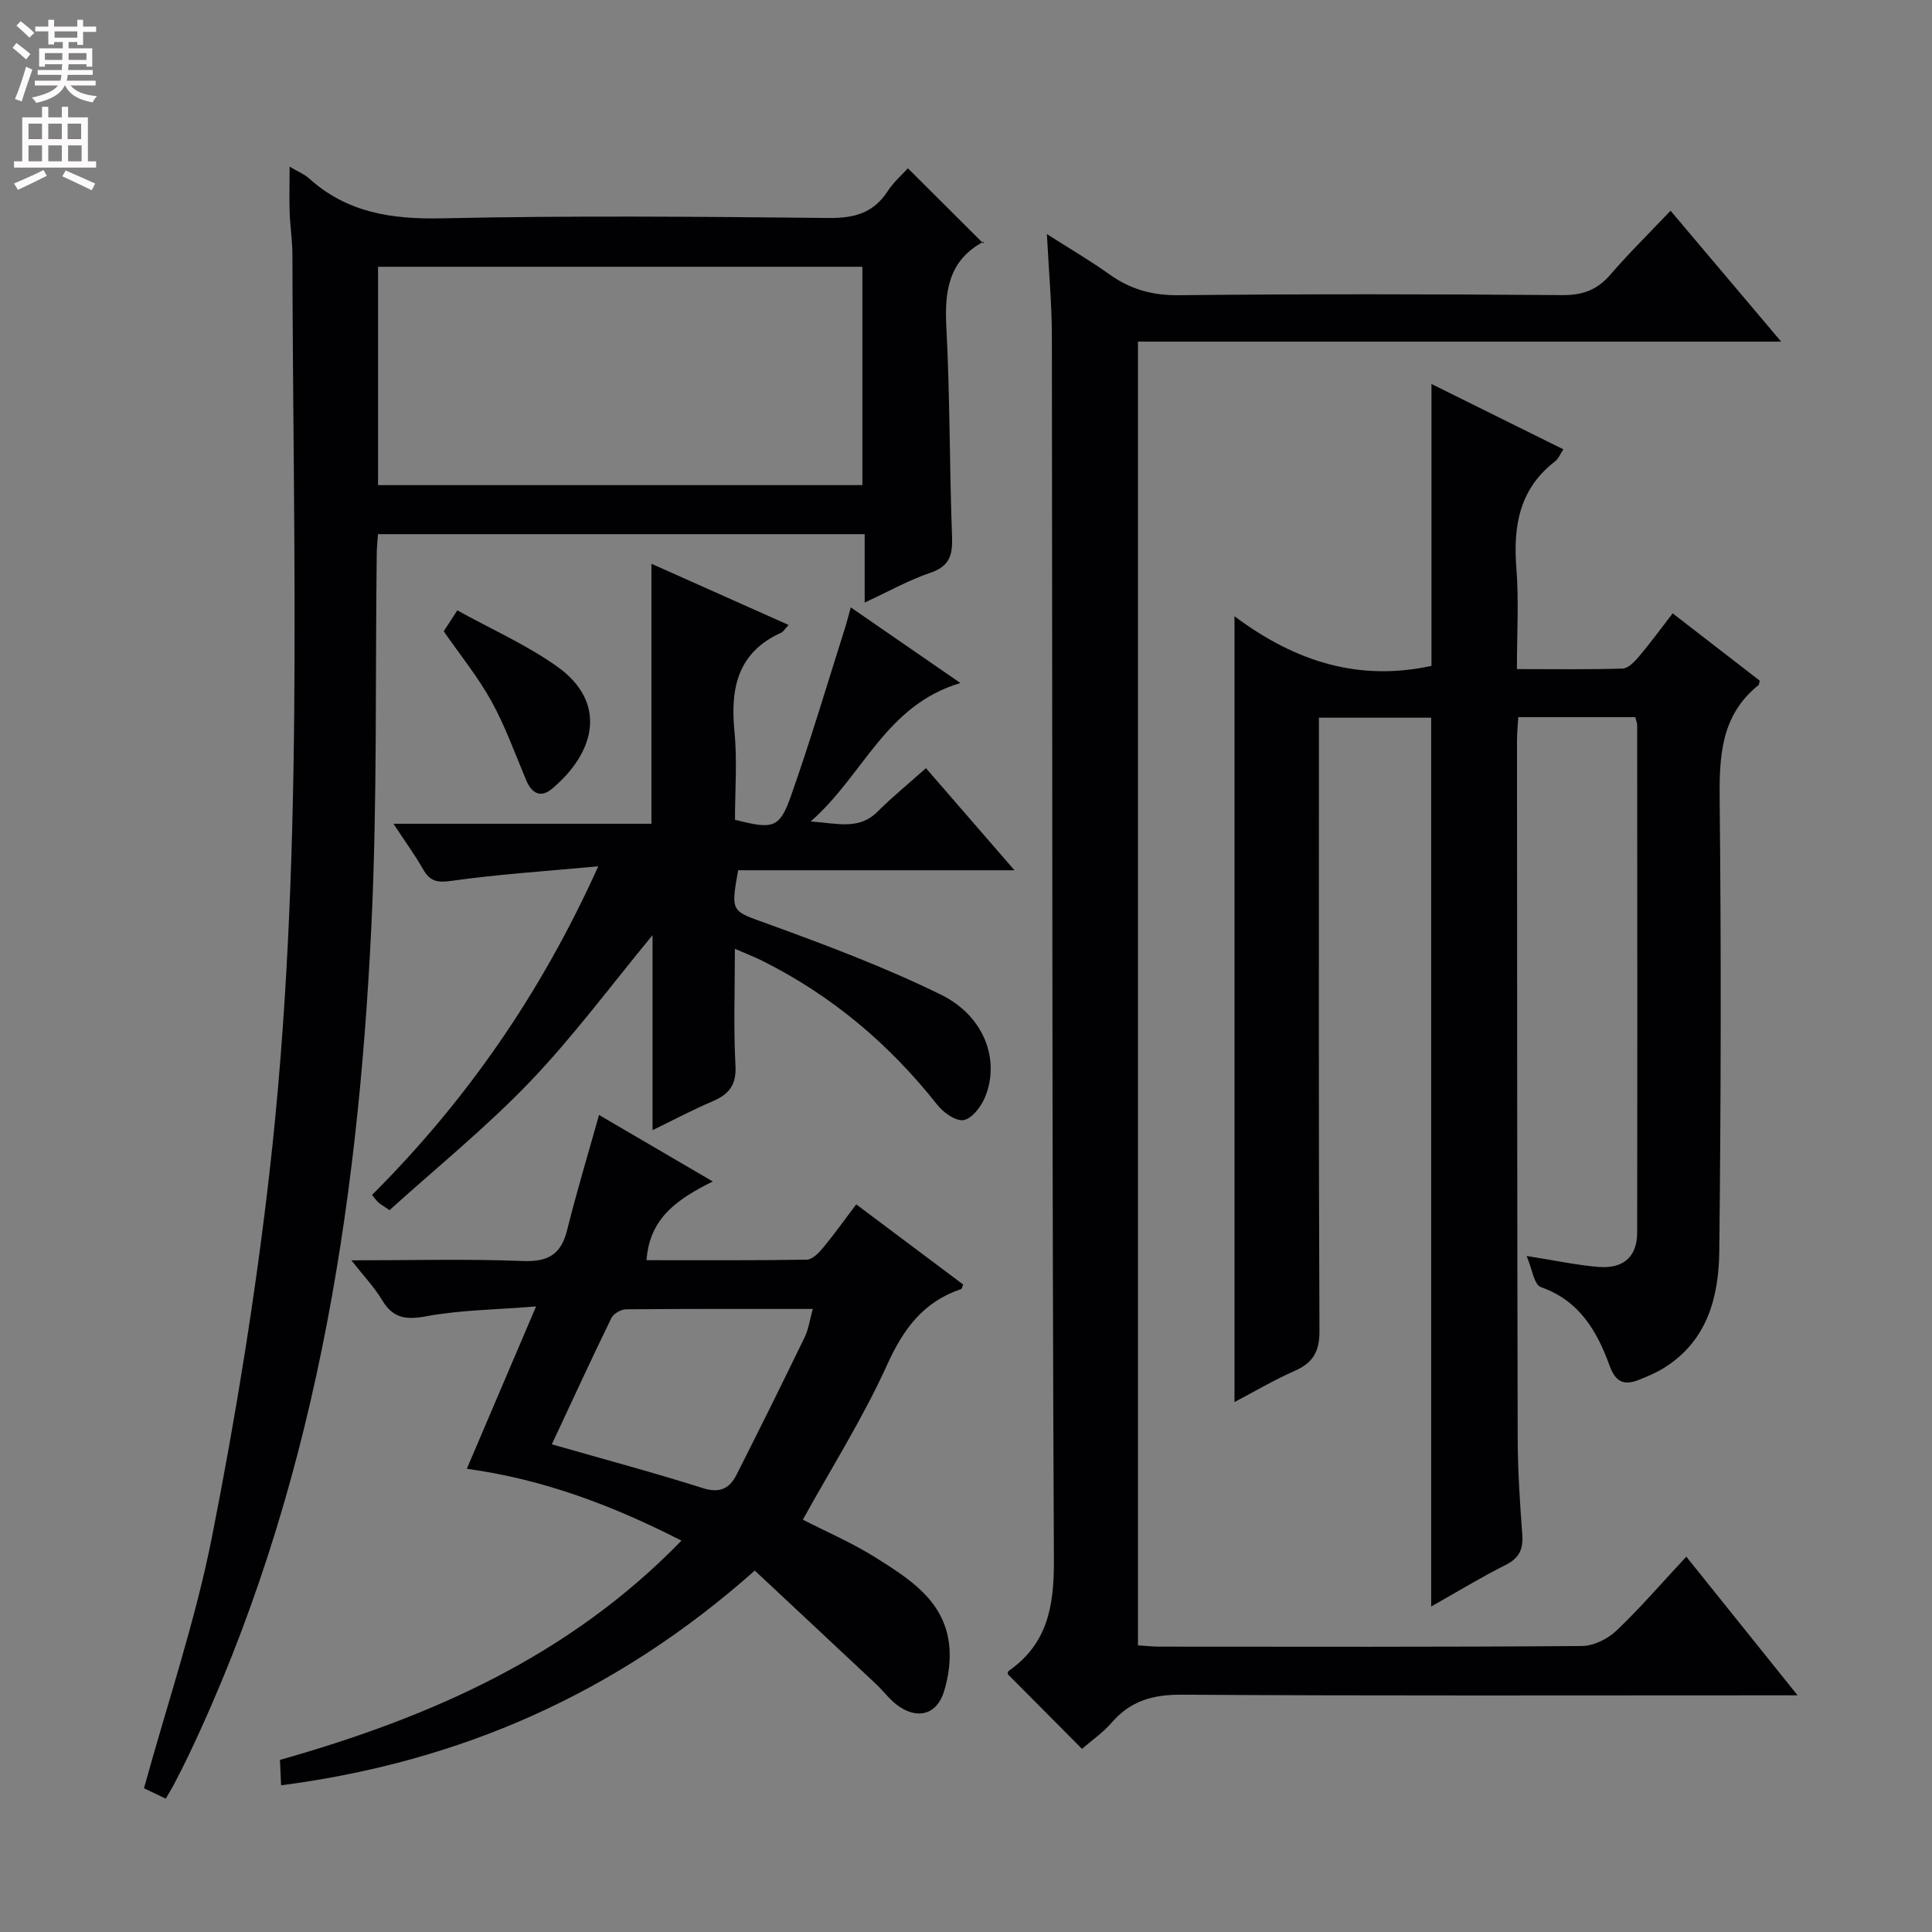 <svg enable-background="new 0 0 400 400" viewBox="0 0 400 400" xmlns="http://www.w3.org/2000/svg"><rect x="0" y="0" width="400" height="400" fill="#808080" stroke="none"/><g fill="#010103"><path d="m316.07 260.04c6.04.95 10.42 1.9 14.85 2.26 5.21.43 8.04-2.12 8.04-7.14.05-34.99.02-69.98 0-104.97 0-.47-.21-.94-.39-1.71-7.9 0-15.82 0-24.23 0-.09 1.62-.26 3.22-.26 4.81.02 48.15.03 96.3.14 144.45.02 6.65.45 13.3.95 19.93.23 3.05-.59 4.9-3.44 6.33-5.15 2.59-10.08 5.6-15.42 8.61 0-61.58 0-122.58 0-184.02-7.3 0-14.99 0-23.24 0v5.99c0 40.32-.08 80.64.11 120.96.02 4.33-1.36 6.64-5.18 8.31-4.2 1.84-8.18 4.21-12.41 6.43 0-53.93 0-107.41 0-162.69 12.96 9.7 26.11 13.46 40.78 10.27 0-19.07 0-38.29 0-58.36 9.01 4.46 17.95 8.89 27.31 13.53-.68 1.02-1.03 1.96-1.7 2.48-7.4 5.68-8.72 13.36-8.03 22.12.53 6.74.11 13.56.11 20.9 7.63 0 14.76.11 21.88-.11 1.16-.04 2.48-1.42 3.37-2.47 2.34-2.77 4.49-5.71 7-8.96 6.19 4.79 12.18 9.42 18.02 13.93-.14.6-.13.82-.22.9-7.92 6.34-8.17 14.93-8.07 24.2.33 30.99.26 61.98-.08 92.97-.1 9.49-2.44 18.57-11.37 24.17-1.67 1.05-3.52 1.83-5.36 2.55-2.96 1.16-4.73.48-5.96-2.91-2.6-7.16-6.25-13.52-14.25-16.32-1.41-.48-1.82-3.82-2.95-6.44z"/><path d="m372.17 351c-2.96 0-4.74 0-6.52 0-40.32 0-80.65.12-120.97-.13-5.94-.04-10.6 1.24-14.49 5.75-1.81 2.1-4.18 3.72-6.18 5.46-5.28-5.32-10.31-10.37-15.4-15.5.04-.11.06-.51.26-.66 8.04-5.64 9.37-13.41 9.33-22.88-.41-84.48-.3-168.95-.42-253.43-.01-6.64-.63-13.27-1.03-21.14 4.83 3.08 9.01 5.51 12.93 8.32 4.35 3.11 8.87 4.39 14.34 4.33 26.49-.27 52.99-.23 79.48-.02 4.23.03 7.22-1.11 9.93-4.26 3.79-4.4 7.95-8.48 12.44-13.21 7.79 9.22 15.03 17.79 22.9 27.1-44.78 0-88.76 0-133.17 0v269.92c1.52.1 2.97.26 4.42.27 29.16.02 58.32.09 87.48-.13 2.42-.02 5.34-1.45 7.14-3.16 4.92-4.67 9.37-9.85 14.49-15.34 7.54 9.4 14.88 18.54 23.04 28.71z"/><path d="m59.96 34.51c1.79 1.06 3.05 1.55 3.98 2.39 7.92 7.17 17.19 8.53 27.64 8.3 26.65-.58 53.33-.34 79.99-.07 5.28.05 9.26-1 12.21-5.54 1.25-1.93 3.06-3.49 4.19-4.75 5.09 5.07 10.11 10.07 15.61 15.56.21-.93.24-.46.06-.37-7.22 3.87-8.1 10.17-7.71 17.65.76 14.45.64 28.95 1.18 43.41.14 3.79-.47 6.13-4.47 7.49-4.47 1.52-8.66 3.88-13.62 6.17 0-5.21 0-9.48 0-14.16-33.74 0-67.11 0-100.77 0-.09 1.39-.23 2.68-.25 3.97-.32 25.64.12 51.32-1.1 76.93-2.83 59.44-11.95 117.63-37.9 172.03-.93 1.95-1.92 3.87-2.92 5.79-.45.88-.98 1.72-1.76 3.08-1.74-.83-3.45-1.64-4.51-2.15 4.86-17.64 10.65-34.67 14.1-52.15 4.91-24.88 8.99-50 11.87-75.2 7.22-63.19 4.88-126.7 4.76-190.12-.01-2.98-.47-5.96-.58-8.94-.08-2.83 0-5.66 0-9.32zm18.31 20.72v45.21h100.28c0-15.28 0-30.17 0-45.21-33.49 0-66.6 0-100.28 0z"/><path d="m141.09 318.97c-14.37-7.33-28.69-12.73-44.44-14.87 4.67-10.96 9.19-21.54 14.34-33.62-8.48.69-15.72.74-22.74 2.04-4.23.78-6.89.42-9.14-3.35-1.57-2.63-3.74-4.9-6.36-8.23 12.59 0 24.02-.32 35.43.14 5.23.21 7.96-1.29 9.23-6.38 1.95-7.84 4.3-15.59 6.61-23.86 7.43 4.34 15.11 8.83 23.55 13.77-7.01 3.51-13.1 7.37-13.71 16.3 11.04 0 22.11.07 33.17-.11 1.15-.02 2.49-1.39 3.37-2.45 2.32-2.8 4.42-5.76 6.87-9 7.6 5.7 14.88 11.15 22.15 16.6-.22.49-.28.89-.45.95-7.77 2.61-11.91 8.19-15.28 15.62-4.98 11-11.49 21.31-17.47 32.11 4.8 2.47 10.26 4.81 15.22 7.94 6.73 4.26 13.82 8.66 15.02 17.54.45 3.31-.03 6.99-1.05 10.2-1.49 4.68-5.4 5.72-9.42 2.89-1.73-1.22-3.03-3.04-4.6-4.52-8.32-7.81-16.67-15.6-25.12-23.51-28.69 25.49-61.04 39.63-98.07 44.46-.09-1.98-.16-3.56-.24-5.26 31.09-8.81 59.84-21.4 83.13-45.4zm-26.84-19.94c10.96 3.14 21.2 5.88 31.3 9.08 3.5 1.11 5.51.03 6.92-2.74 4.8-9.46 9.5-18.97 14.13-28.52.81-1.67 1.06-3.62 1.68-5.85-13.34 0-26-.04-38.65.08-1.05.01-2.6.88-3.04 1.78-4.08 8.36-7.96 16.81-12.34 26.17z"/><path d="m163.27 129.39c-.84.9-1.1 1.4-1.51 1.59-9.04 4.08-10.58 11.47-9.7 20.45.6 6.08.11 12.26.11 18.29 7.93 2.04 9.23 1.79 11.63-5.04 4.02-11.41 7.46-23.03 11.12-34.56.4-1.25.71-2.53 1.22-4.37 7.48 5.16 14.62 10.09 22.7 15.66-15.53 4.63-20 19.03-30.99 28.66 5.73.44 10.03 1.77 13.82-2.01 3.06-3.05 6.42-5.79 10.04-9.02 5.91 6.82 11.71 13.51 18.33 21.14-19.92 0-38.63 0-57.22 0-1.58 8.88-1.39 8.36 6.2 11.12 12.12 4.41 24.25 8.97 35.8 14.64 9.03 4.43 12.3 13.62 9.09 21.29-.81 1.92-2.67 4.36-4.39 4.67-1.6.29-4.18-1.53-5.43-3.12-9.96-12.62-21.93-22.71-36.33-29.89-1.57-.78-3.22-1.41-5.61-2.45 0 8.61-.3 16.39.12 24.13.23 4.06-1.33 5.99-4.75 7.45-4.07 1.73-7.99 3.82-12.42 5.97 0-13.84 0-27.1 0-40.37-8.49 10.26-16.33 20.89-25.38 30.35-9.05 9.45-19.31 17.74-29.07 26.58-1.35-.92-1.89-1.21-2.33-1.62-.46-.43-.82-.96-1.29-1.53 19.43-19.43 34.83-41.46 46.84-68.04-10.95 1.02-20.63 1.64-30.21 2.99-2.96.42-4.56.26-6.04-2.34-1.69-2.97-3.72-5.75-6.16-9.46h53.41c0-18.05 0-35.51 0-53.83 9.74 4.35 18.9 8.43 28.4 12.67z"/><path d="m91.87 130.7c.69-1.07 1.48-2.28 2.81-4.33 6.99 3.87 14.29 7.1 20.66 11.62 10.44 7.42 7.99 17.75-1.06 25.32-2.36 1.98-4.21.93-5.35-1.8-2.3-5.47-4.31-11.12-7.17-16.3-2.76-5.01-6.44-9.53-9.89-14.51z"/></g><path d="m2.6 9.9.8-1c.9.7 1.9 1.4 2.9 2.3l-.9 1.1c-1.1-1-2-1.8-2.8-2.4zm.5 10.6c.9-2.1 1.6-4.3 2.3-6.7.4.2.8.4 1.3.6-.7 2.1-1.5 4.3-2.2 6.6zm.3-15.2.9-.9c1 .8 2 1.6 2.8 2.4l-1 1c-.9-.9-1.8-1.7-2.7-2.5zm12.6-1.2h1.2v1.4h2.7v1.1h-2.7v2.7h-1.2v-.6h-1.8v1.3h4.9v3.8h-1.2v-.5h-3.7c0 .4-.1.9-.1 1.2h5.1v1h-5.2c0 .5-.1.9-.2 1.2h6v1h-5.2c1.1 1.3 2.9 2 5.5 2.2-.4.4-.7.8-.9 1.3-2.9-.5-4.8-1.6-5.7-3.5h-.1c-.8 1.7-2.7 2.9-5.9 3.6-.2-.4-.6-.8-.9-1.1 2.8-.6 4.6-1.4 5.4-2.5h-4.8v-1h5.3c.1-.3.2-.7.2-1.2h-4.9v-1h5c0-.4 0-.8.1-1.2h-3.6v.5h-1.2v-3.8h4.9v-1.3h-1.8v.5h-1.2v-2.7h-2.7v-1h2.7v-1.4h1.2v1.4h4.8zm-6.7 8.3h3.6c0-.4 0-.9 0-1.4h-3.6zm1.9-4.6h4.8v-1.3h-4.7v1.3zm6.7 3.2h-3.7v1.4h3.7z" fill="#fcfafa"/><path d="m8.7 22.1h1.3v2.2h2.8v-2.2h1.3v2.2h4.1v9.1h1.7v1.3h-17v-1.3h1.7v-9.1h4.1zm.3 13.1.7 1.2c-1.8.9-3.8 1.9-6 2.9-.2-.4-.5-.8-.8-1.3 2.3-1 4.4-1.9 6.1-2.8zm-3.1-6.4h2.8v-3.2h-2.8zm0 4.6h2.8v-3.3h-2.8zm4.1-4.6h2.8v-3.2h-2.8zm0 4.6h2.8v-3.3h-2.8zm3.6 1.9c2.1.9 4.1 1.8 6.1 2.7l-.7 1.4c-2.2-1.1-4.2-2-6.1-2.9zm3.2-9.7h-2.8v3.2h2.8zm-2.7 7.8h2.8v-3.3h-2.8z" fill="#fcfafa"/></svg>